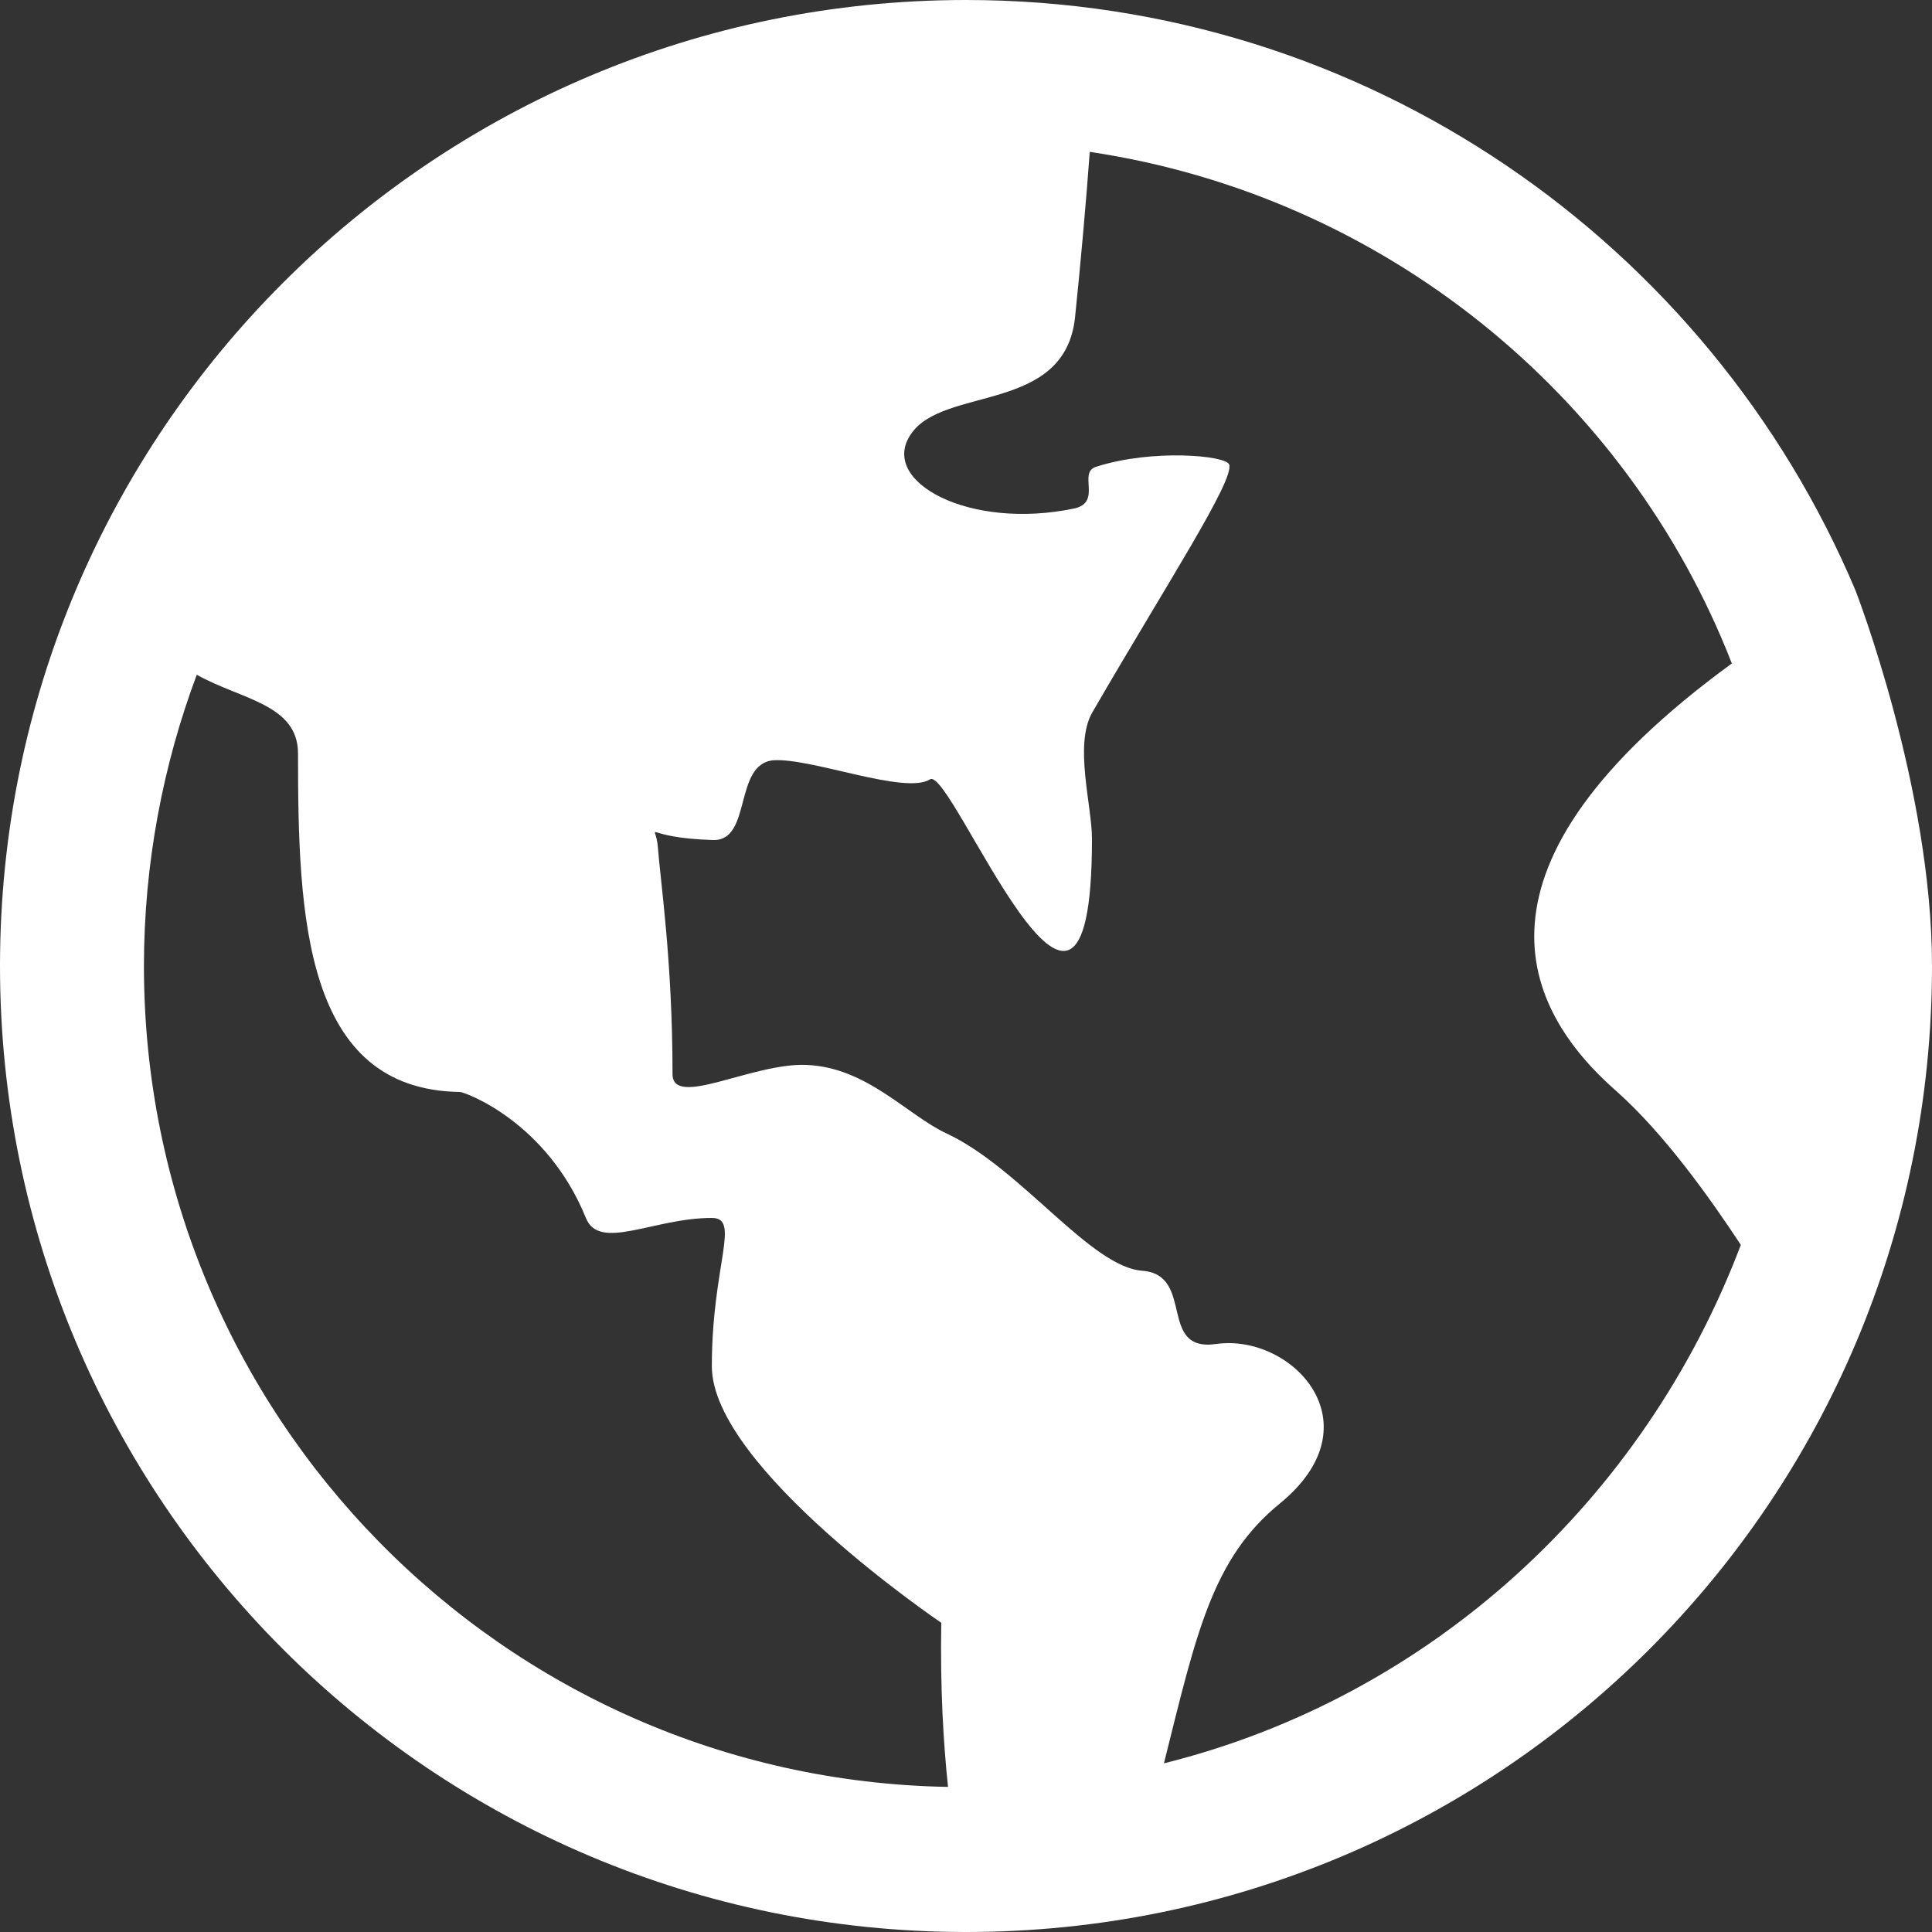 <?xml version="1.0" encoding="UTF-8"?>
<svg width="20px" height="20px" viewBox="0 0 20 20" version="1.1" xmlns="http://www.w3.org/2000/svg" xmlns:xlink="http://www.w3.org/1999/xlink">
    <rect x="0" y="0" width="20" height="20" fill="#333333" stroke="none"/>
    <!-- Generator: Sketch 55.2 (78181) - https://sketchapp.com -->
    <title>Fill 1备份</title>
    <desc>Created with Sketch.</desc>
    <g id="页面1" stroke="none" stroke-width="1" fill="none" fill-rule="evenodd">
        <path d="M19.208,6.112 C17.695,2.526 14.144,0 10,0 C4.482,0 0,4.47 0,10 C0,15.518 4.47,20 10,20 C15.53,20 20,15.53 20,10 C20,8.149 19.208,6.112 19.208,6.112 Z M1.49,10 C1.49,8.941 1.688,7.916 2.037,6.985 C2.491,7.241 3.085,7.288 3.085,7.8 C3.085,9.476 3.143,11.281 4.761,11.304 C4.808,11.304 5.658,11.607 6.065,12.608 C6.205,12.957 6.764,12.608 7.369,12.608 C7.672,12.608 7.369,13.097 7.369,14.144 C7.369,15.192 9.744,16.799 9.744,16.799 C9.732,17.485 9.767,18.056 9.814,18.498 C5.204,18.417 1.49,14.645 1.49,10 Z M12.049,18.254 C12.386,16.903 12.549,16.135 13.248,15.565 C14.261,14.738 13.376,13.807 12.596,13.912 C11.979,14.005 12.375,13.201 11.828,13.155 C11.292,13.12 10.57,12.095 9.802,11.735 C9.395,11.548 8.976,11.048 8.347,11.024 C7.788,11.001 6.962,11.479 6.962,11.118 C6.962,9.942 6.834,9.104 6.81,8.766 C6.787,8.487 6.624,8.673 7.381,8.696 C7.788,8.708 7.59,7.905 8.009,7.87 C8.405,7.846 9.371,8.23 9.627,8.068 C9.849,7.916 11.304,11.676 11.304,8.685 C11.304,8.335 11.118,7.718 11.304,7.381 C12.072,6.054 12.782,4.971 12.724,4.808 C12.689,4.715 11.933,4.645 11.35,4.831 C11.153,4.889 11.409,5.192 11.129,5.262 C10.035,5.495 9.092,4.983 9.43,4.494 C9.767,3.993 11.024,4.284 11.129,3.283 C11.187,2.724 11.246,2.061 11.281,1.572 C14.319,2.026 16.845,4.086 17.928,6.868 C15.041,8.976 15.774,10.454 16.729,11.292 C17.229,11.735 17.707,12.41 18.021,12.887 C17.02,15.53 14.808,17.567 12.049,18.254 Z" id="Fill-1备份" fill="#FFFFFF"></path>
    </g>
</svg>